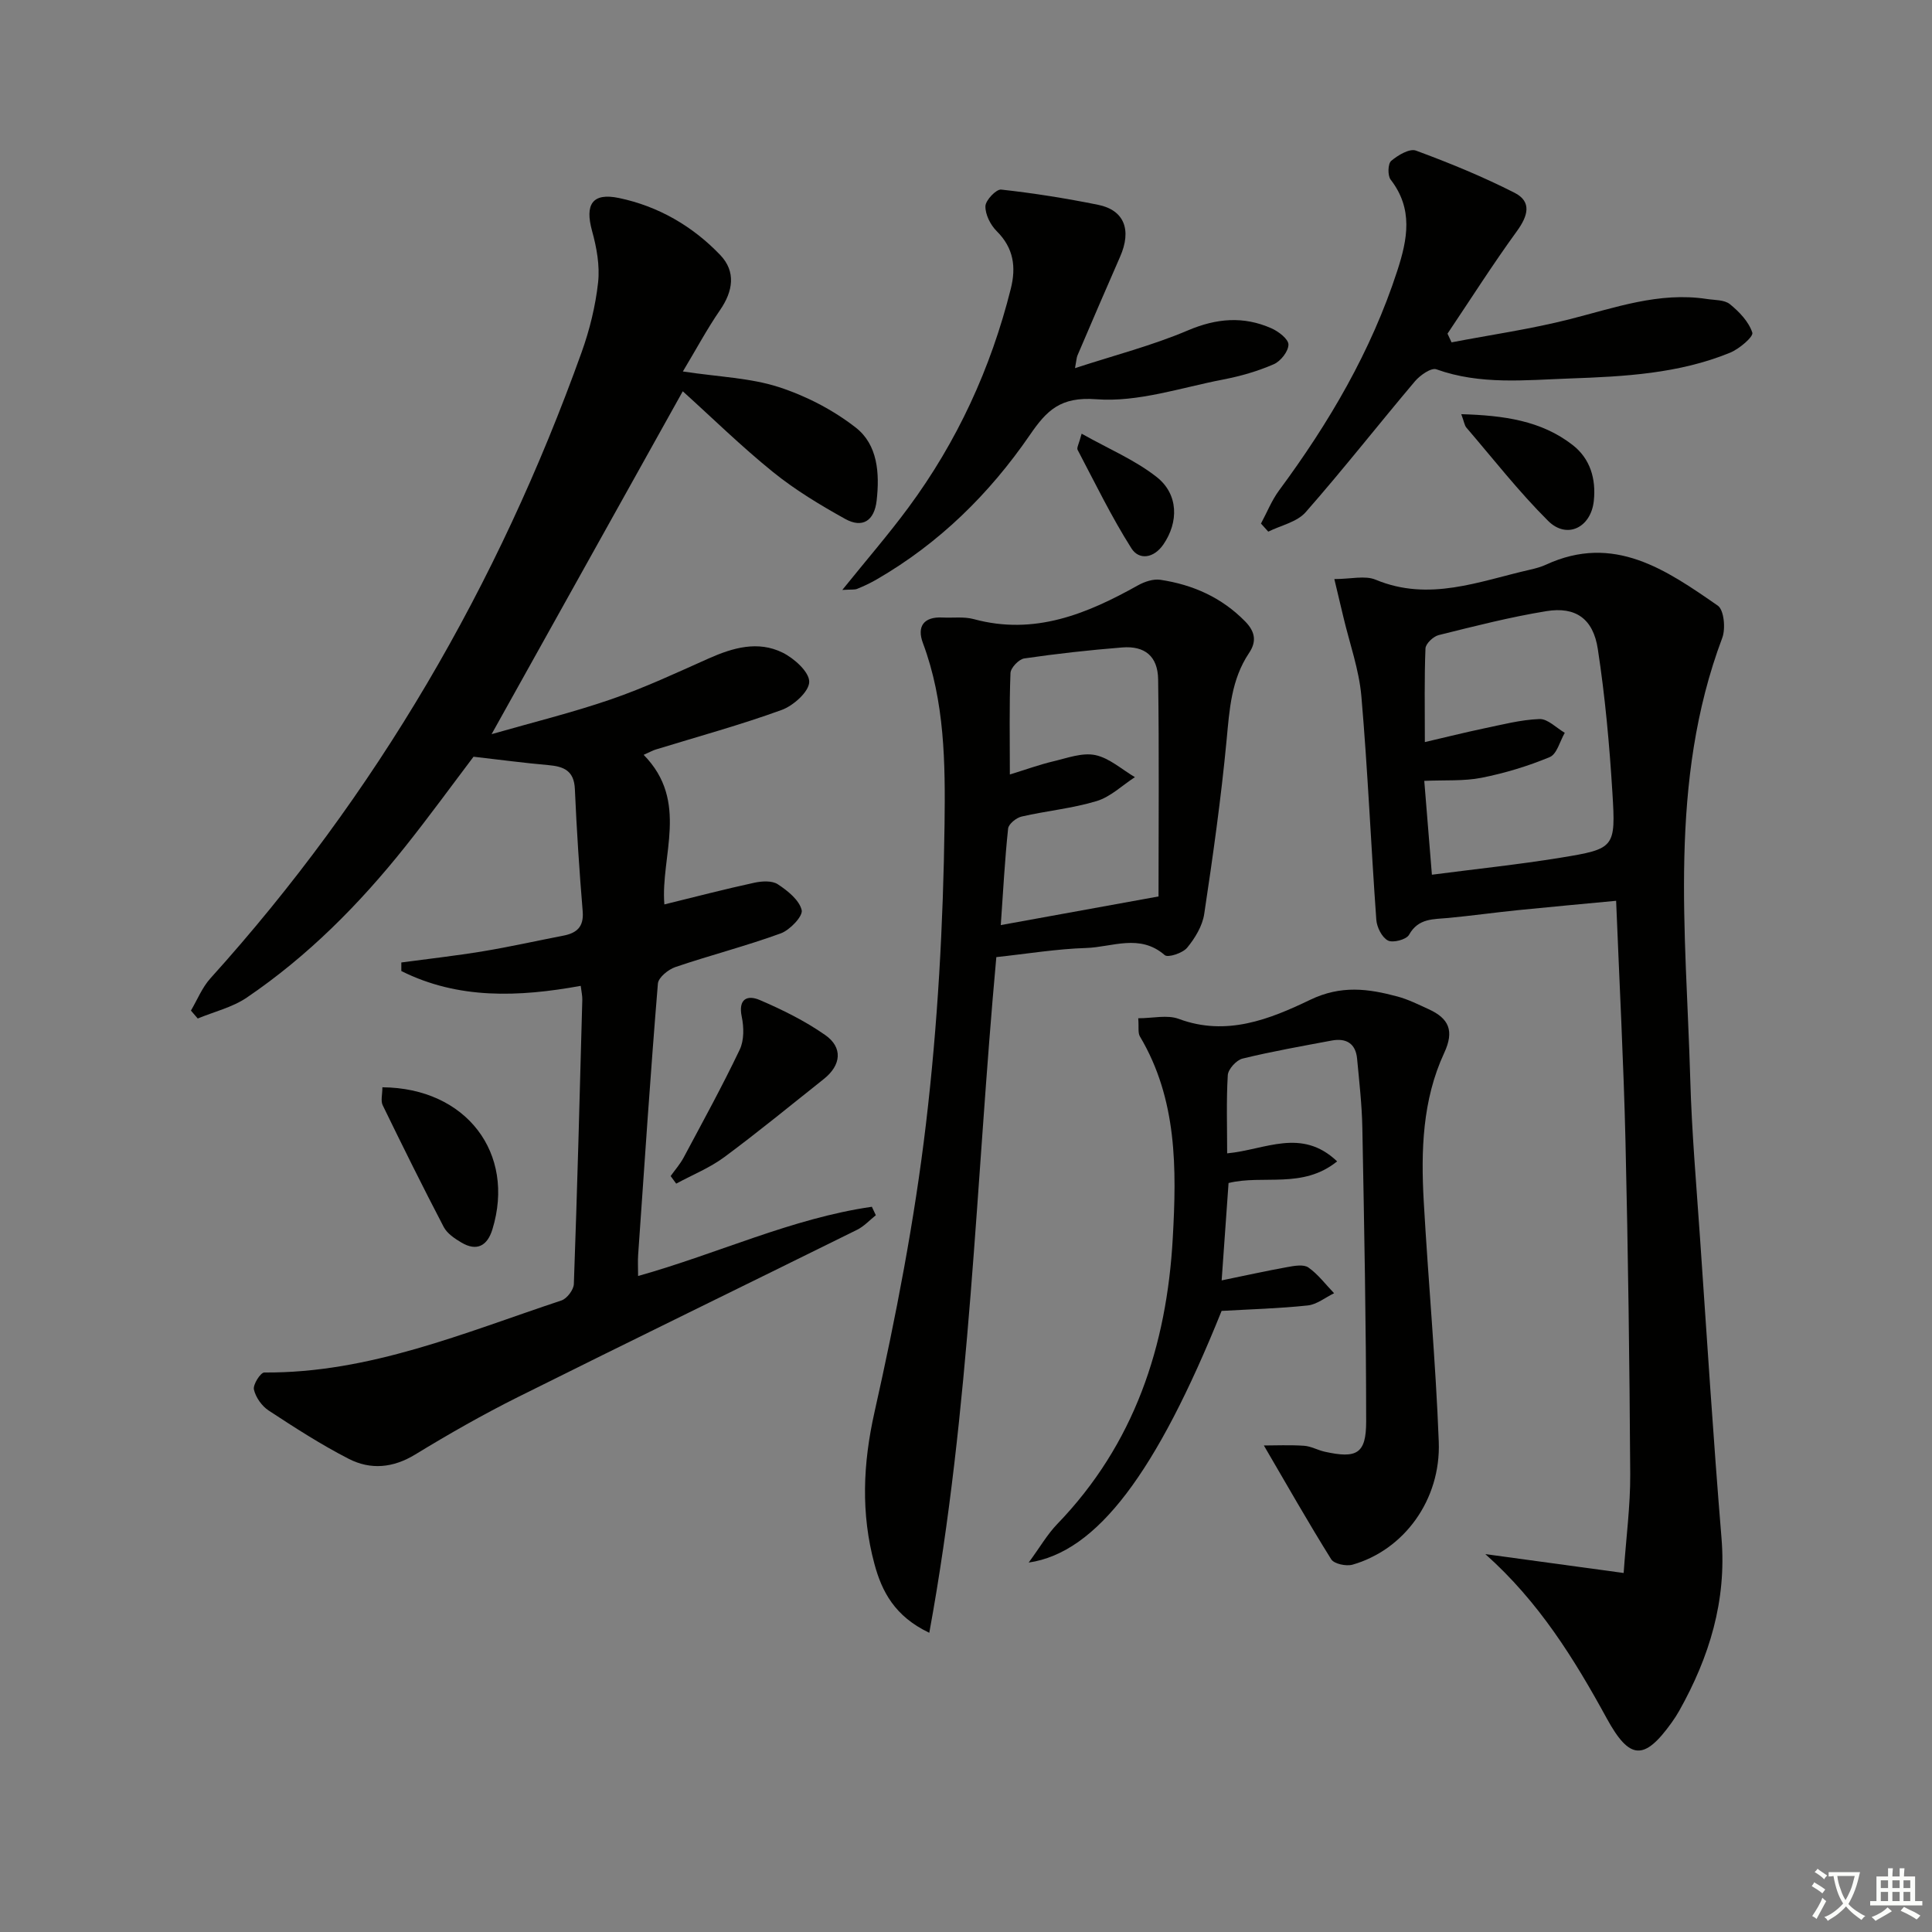 <svg enable-background="new 0 0 400 400" viewBox="0 0 400 400" xmlns="http://www.w3.org/2000/svg"><rect x="0" y="0" width="400" height="400" fill="#808080" stroke="none"/><path d="m377.9 391.2c-.2.3-.4.5-.6.8-.7-.6-1.4-1-2.2-1.5.2-.3.4-.5.5-.8.6.4 1.4.8 2.3 1.5zm-1.8 6.1c-.2-.2-.5-.4-.9-.6.4-.6.8-1.2 1.2-1.9s.7-1.3.9-1.9c.3.3.5.5.8.7-.7 1.3-1.4 2.6-2 3.7zm2.2-9c-.3.3-.5.5-.6.8-.6-.6-1.3-1.1-2-1.5.3-.3.5-.5.6-.7.6.5 1.3.9 2 1.4zm.3.2v-.9h2 4.5c-.3 1.3-.6 2.5-1 3.6s-.9 2.1-1.4 3c.4.5 1 1 1.6 1.4s1.2.8 1.9 1.1c-.3.2-.5.4-.8.8-.4-.3-1-.7-1.6-1.2s-1.2-1.1-1.6-1.6c-.5.6-1.1 1.1-1.7 1.6s-1.4.9-2.1 1.4c-.1-.3-.3-.5-.7-.8.6-.2 1.2-.5 1.9-1s1.4-1.1 2-1.8c-.5-.8-.9-1.6-1.2-2.5s-.6-2-.8-3.2c-.4.1-.7.1-1 .1zm2.5 2.7c.3 1 .7 1.7 1 2.2.3-.5.6-1.1 1-2s.6-1.9.9-3h-3.2-.4c.1.9.3 1.8.7 2.8z" fill="#fbfcfa"/><path d="m396.5 388.5v1.5 3.6h1.5v.9c-.4 0-1 0-1.7 0h-7.9c-.5 0-.9 0-1.2 0v-.9h1.3v-3.5c0-.7 0-1.2 0-1.6h2.4c0-.8 0-1.4 0-1.7h1c0 .3-.1.8-.1 1.7h1.5c0-.8 0-1.4 0-1.7h1c0 .3-.1.9-.1 1.7zm-8.2 9.2c-.2-.3-.5-.5-.8-.8.8-.3 1.4-.6 1.9-.9s1-.7 1.4-1.1c.3.3.6.5.9.8-1.6 1-2.8 1.6-3.4 2zm2.6-6.8v-1.6h-1.5v1.6zm0 2.7v-1.9h-1.5v1.9zm2.4-2.7v-1.6h-1.5v1.6zm0 2.7v-1.9h-1.5v1.9zm.2 2 .7-.8c.4.2.9.5 1.6.8s1.3.7 1.8 1c-.3.3-.5.6-.8.8-.4-.3-1.5-1-3.3-1.8zm2-4.7v-1.6h-1.4v1.6zm0 2.7v-1.9h-1.4v1.9z" fill="#fbfcfa"/><g fill="#010100"><path d="m133.26 156.28c9.5 9.65 3.46 20.92 4.29 30.97 6.48-1.59 12.53-3.17 18.62-4.49 1.56-.34 3.67-.47 4.87.32 2.04 1.34 4.44 3.26 4.94 5.35.3 1.24-2.44 4.13-4.34 4.82-7.16 2.61-14.57 4.51-21.79 6.96-1.48.5-3.53 2.16-3.64 3.43-1.54 18.71-2.79 37.45-4.09 56.18-.09 1.28-.01 2.58-.01 4.36 16.52-4.63 31.81-11.94 48.4-14.33.27.58.54 1.16.82 1.75-1.28 1.02-2.44 2.3-3.87 3.01-23.37 11.56-46.82 22.96-70.15 34.6-7.28 3.63-14.38 7.68-21.33 11.92-4.6 2.81-9.24 3.22-13.75.92-5.74-2.94-11.2-6.47-16.6-10.01-1.42-.93-2.69-2.73-3.06-4.36-.23-1.01 1.38-3.53 2.15-3.52 21.76.16 41.44-8.25 61.51-14.91 1.15-.38 2.54-2.21 2.58-3.41.71-19.62 1.22-39.24 1.75-58.87.02-.81-.18-1.63-.33-2.86-12.82 2.33-25.37 2.83-37.14-3.07 0-.59 0-1.18 0-1.77 5.65-.76 11.31-1.39 16.93-2.32 5.56-.92 11.06-2.16 16.6-3.23 2.8-.54 4.28-1.82 4.02-5.03-.7-8.43-1.25-16.88-1.62-25.33-.16-3.77-2.26-4.67-5.46-4.95-4.94-.43-9.85-1.09-15.52-1.74-4.36 5.76-9.13 12.32-14.17 18.65-9.49 11.91-20.15 22.65-32.79 31.23-2.98 2.02-6.74 2.91-10.14 4.32-.47-.55-.94-1.09-1.41-1.64 1.32-2.24 2.32-4.77 4.02-6.66 34.35-38.04 59.6-81.48 76.86-129.62 1.67-4.65 2.88-9.58 3.42-14.48.38-3.48-.3-7.23-1.25-10.66-1.51-5.47.03-7.98 5.59-6.81 8.12 1.7 15.24 5.82 20.96 11.81 3.27 3.43 2.65 7.47-.06 11.4-2.66 3.86-4.88 8.02-7.69 12.7 7.57 1.14 13.97 1.33 19.82 3.22 5.67 1.83 11.29 4.74 15.98 8.4 4.55 3.55 4.96 9.46 4.32 15.11-.47 4.17-2.92 5.8-6.53 3.79-5.18-2.88-10.34-5.99-14.94-9.71-6.58-5.32-12.65-11.28-18.67-16.71-13.01 23.33-26.04 46.7-39.58 70.99 8.54-2.45 16.77-4.47 24.75-7.22 6.88-2.37 13.53-5.48 20.19-8.45 5.03-2.24 10.22-3.73 15.33-1.2 2.39 1.19 5.53 4.01 5.49 6.05-.03 2.02-3.28 4.93-5.71 5.81-8.56 3.11-17.38 5.52-26.1 8.2-.58.18-1.14.5-2.47 1.09z"/><path d="m307.52 321.76c9.24 1.26 18.47 2.52 28.64 3.91.51-7.34 1.4-13.9 1.36-20.45-.14-22.97-.44-45.94-.98-68.9-.39-16.43-1.26-32.84-1.94-49.82-6.94.66-13.65 1.26-20.35 1.94-4.79.49-9.56 1.15-14.35 1.61-3.12.3-6.24 0-8.18 3.5-.55.98-3.34 1.72-4.37 1.17-1.24-.65-2.29-2.75-2.4-4.29-1.11-15.41-1.76-30.86-3.09-46.26-.48-5.54-2.44-10.96-3.73-16.43-.56-2.36-1.12-4.72-1.87-7.85 3.42 0 6.34-.79 8.55.13 11.09 4.62 21.44.32 31.96-2.07 1.13-.26 2.27-.56 3.31-1.04 14.06-6.49 24.9 1.09 35.57 8.48 1.29.89 1.65 4.77.92 6.69-11.21 29.83-7.5 60.71-6.62 91.37.31 10.96 1.27 21.9 2.02 32.84 1.43 20.73 2.74 41.47 4.45 62.17 1.07 12.97-2.52 24.61-8.73 35.7-.49.87-1.03 1.7-1.61 2.51-5.68 7.91-8.69 7.73-13.41-.88-6.72-12.29-14.04-24.15-25.15-34.03zm-12.64-160.09c.54 6.6 1.04 12.8 1.58 19.43 9.23-1.2 17.97-2.11 26.63-3.52 11.23-1.84 11.45-2.03 10.74-13.48-.61-9.94-1.51-19.89-3.02-29.73-.96-6.3-4.62-8.82-10.64-7.84-7.51 1.22-14.91 3.12-22.31 4.96-1.11.28-2.69 1.77-2.73 2.76-.25 6.11-.13 12.24-.13 19.39 4.47-1.04 8.25-1.99 12.06-2.79 3.87-.8 7.77-1.84 11.68-1.98 1.71-.06 3.49 1.84 5.23 2.85-1.01 1.73-1.62 4.4-3.1 5.02-4.53 1.89-9.31 3.33-14.13 4.29-3.65.72-7.53.45-11.86.64z"/><path d="m192.4 338.05c-7.18-3.4-9.84-8.6-11.36-14.26-2.81-10.42-2.39-20.71.02-31.44 4.42-19.7 8.28-39.62 10.65-59.65 2.44-20.58 3.58-41.4 3.85-62.13.16-12.48.06-25.3-4.48-37.43-1.28-3.42.14-5.49 4.06-5.29 2.16.11 4.43-.22 6.46.33 12.57 3.42 23.41-1.07 34.02-7 1.35-.75 3.16-1.36 4.62-1.14 6.71 1.01 12.66 3.63 17.55 8.61 2.18 2.22 2.35 4.26.81 6.55-3.69 5.51-4.05 11.71-4.65 18.07-1.14 12.03-2.83 24.01-4.63 35.96-.37 2.48-1.9 5-3.53 6.98-.92 1.12-3.97 2.12-4.64 1.54-5.17-4.51-10.88-1.65-16.27-1.48-6.1.19-12.18 1.2-18.6 1.89-4.27 46.58-5.33 93.29-13.88 139.89zm16.68-177.7c3.34-1.03 6.12-2.04 8.98-2.72 2.88-.68 6-1.86 8.7-1.3 2.93.61 5.49 2.97 8.21 4.57-2.62 1.7-5.04 4.08-7.91 4.95-5.04 1.53-10.39 2.02-15.55 3.21-1.1.25-2.69 1.54-2.79 2.48-.68 6.36-1.01 12.75-1.52 19.99 11.09-2.01 21.13-3.84 32.66-5.93 0-14.81.14-29.88-.08-44.94-.07-4.8-2.77-6.99-7.45-6.61-6.77.54-13.54 1.29-20.26 2.27-1.12.16-2.82 1.94-2.86 3.03-.27 6.79-.13 13.59-.13 21z"/><path d="m254.07 238.79c7.91-.74 15.37-5.38 22.77 1.66-7.16 5.78-15.29 2.71-22.48 4.48-.48 6.71-.94 13.29-1.43 20.16 4.89-1 9.24-1.97 13.63-2.76 1.43-.26 3.34-.6 4.33.09 2.02 1.42 3.57 3.52 5.32 5.33-1.82.88-3.57 2.33-5.46 2.53-5.92.63-11.88.79-17.83 1.13-13.44 33.39-25.81 50.06-39.94 52.1 2.34-3.19 3.85-5.83 5.89-7.95 15.98-16.54 22.7-36.88 23.94-59.24.8-14.31.95-28.7-6.8-41.73-.45-.75-.2-1.91-.35-3.77 3 0 6-.76 8.39.13 9.88 3.68 18.86.06 27.19-3.94 6.42-3.09 12.04-2.32 18.1-.69 2.23.6 4.34 1.66 6.46 2.63 4.16 1.9 5.35 4.44 3.2 9.06-4.51 9.72-4.82 20.24-4.23 30.73.94 16.59 2.48 33.15 3.11 49.75.46 12.04-7.21 22.43-17.86 25.46-1.31.37-3.81-.16-4.41-1.12-4.79-7.67-9.26-15.55-13.94-23.56 2.34 0 5.34-.14 8.32.06 1.45.1 2.83.91 4.28 1.23 6.63 1.47 8.58.43 8.58-6.24-.01-20.26-.41-40.52-.79-60.78-.09-4.79-.64-9.58-1.09-14.36-.29-3.14-2.26-4.3-5.23-3.75-6.18 1.16-12.39 2.25-18.49 3.74-1.27.31-2.97 2.19-3.05 3.43-.32 5.31-.13 10.63-.13 16.19z"/><path d="m300.53 70.88c8.18-1.57 16.45-2.75 24.5-4.8 9.34-2.37 18.46-5.69 28.34-4.18 1.63.25 3.64.15 4.78 1.07 1.94 1.57 3.92 3.64 4.65 5.9.27.84-2.7 3.37-4.6 4.15-10.62 4.35-21.89 4.94-33.19 5.34-9.27.33-18.55 1.36-27.63-1.9-1.07-.38-3.37 1.23-4.43 2.48-7.6 8.99-14.87 18.28-22.64 27.12-1.79 2.03-5.11 2.71-7.73 4.01-.5-.56-1.01-1.11-1.51-1.67 1.24-2.3 2.22-4.8 3.76-6.88 10.34-13.98 19.05-28.8 24.46-45.45 2.14-6.57 3.33-12.81-1.37-18.88-.65-.84-.58-3.29.11-3.88 1.39-1.18 3.81-2.62 5.13-2.13 6.94 2.56 13.82 5.38 20.41 8.73 3.64 1.85 2.77 4.8.5 7.93-5.02 6.91-9.61 14.14-14.38 21.24.29.61.57 1.2.84 1.8z"/><path d="m174.39 122.14c5.01-6.22 9.57-11.48 13.69-17.06 10.09-13.65 17.06-28.81 21.19-45.28 1.13-4.49.61-8.44-2.9-11.93-1.3-1.29-2.39-3.45-2.35-5.18.03-1.23 2.24-3.55 3.26-3.44 6.72.74 13.43 1.81 20.06 3.15 5.45 1.1 7 5.22 4.56 10.76-2.99 6.8-5.91 13.63-8.83 20.45-.18.43-.19.94-.5 2.61 8.21-2.68 16.02-4.69 23.36-7.81 5.95-2.53 11.51-2.99 17.28-.45 1.48.65 3.55 2.23 3.55 3.38 0 1.4-1.62 3.46-3.04 4.07-3.31 1.44-6.86 2.47-10.42 3.15-8.76 1.69-17.7 4.76-26.32 4.1-7.46-.57-10.29 2.34-13.78 7.43-8.38 12.19-18.78 22.41-31.69 29.87-1.29.75-2.65 1.39-4.03 1.95-.55.23-1.25.11-3.09.23z"/><path d="m138.85 243.49c.9-1.27 1.96-2.46 2.69-3.83 3.95-7.4 8-14.77 11.61-22.34.92-1.93.88-4.65.42-6.82-.78-3.74 1.2-4.54 3.72-3.46 4.69 2.01 9.36 4.32 13.53 7.23 3.74 2.6 3.34 6.26-.25 9.12-6.84 5.43-13.59 10.98-20.6 16.17-3.02 2.24-6.63 3.69-9.97 5.5-.39-.52-.77-1.05-1.15-1.57z"/><path d="m79.17 225.11c17.36.13 27.63 13.65 22.77 29.44-1.04 3.37-3.21 4.61-6.42 2.7-1.39-.82-2.95-1.87-3.66-3.23-4.35-8.33-8.52-16.75-12.63-25.2-.44-.91-.06-2.23-.06-3.71z"/><path d="m302.54 85.75c8.77.26 16.55 1.31 23.08 6.4 3.62 2.82 4.85 7 4.36 11.57-.59 5.51-5.58 7.99-9.46 4.12-6.06-6.03-11.35-12.82-16.93-19.32-.38-.45-.45-1.16-1.05-2.77z"/><path d="m223.94 89.79c5.55 3.13 11.04 5.43 15.55 8.98 4.54 3.58 4.54 9.36 1.37 13.96-1.97 2.87-5.03 3.29-6.61.8-4.14-6.53-7.54-13.55-11.15-20.41-.21-.42.28-1.2.84-3.33z"/></g></svg>